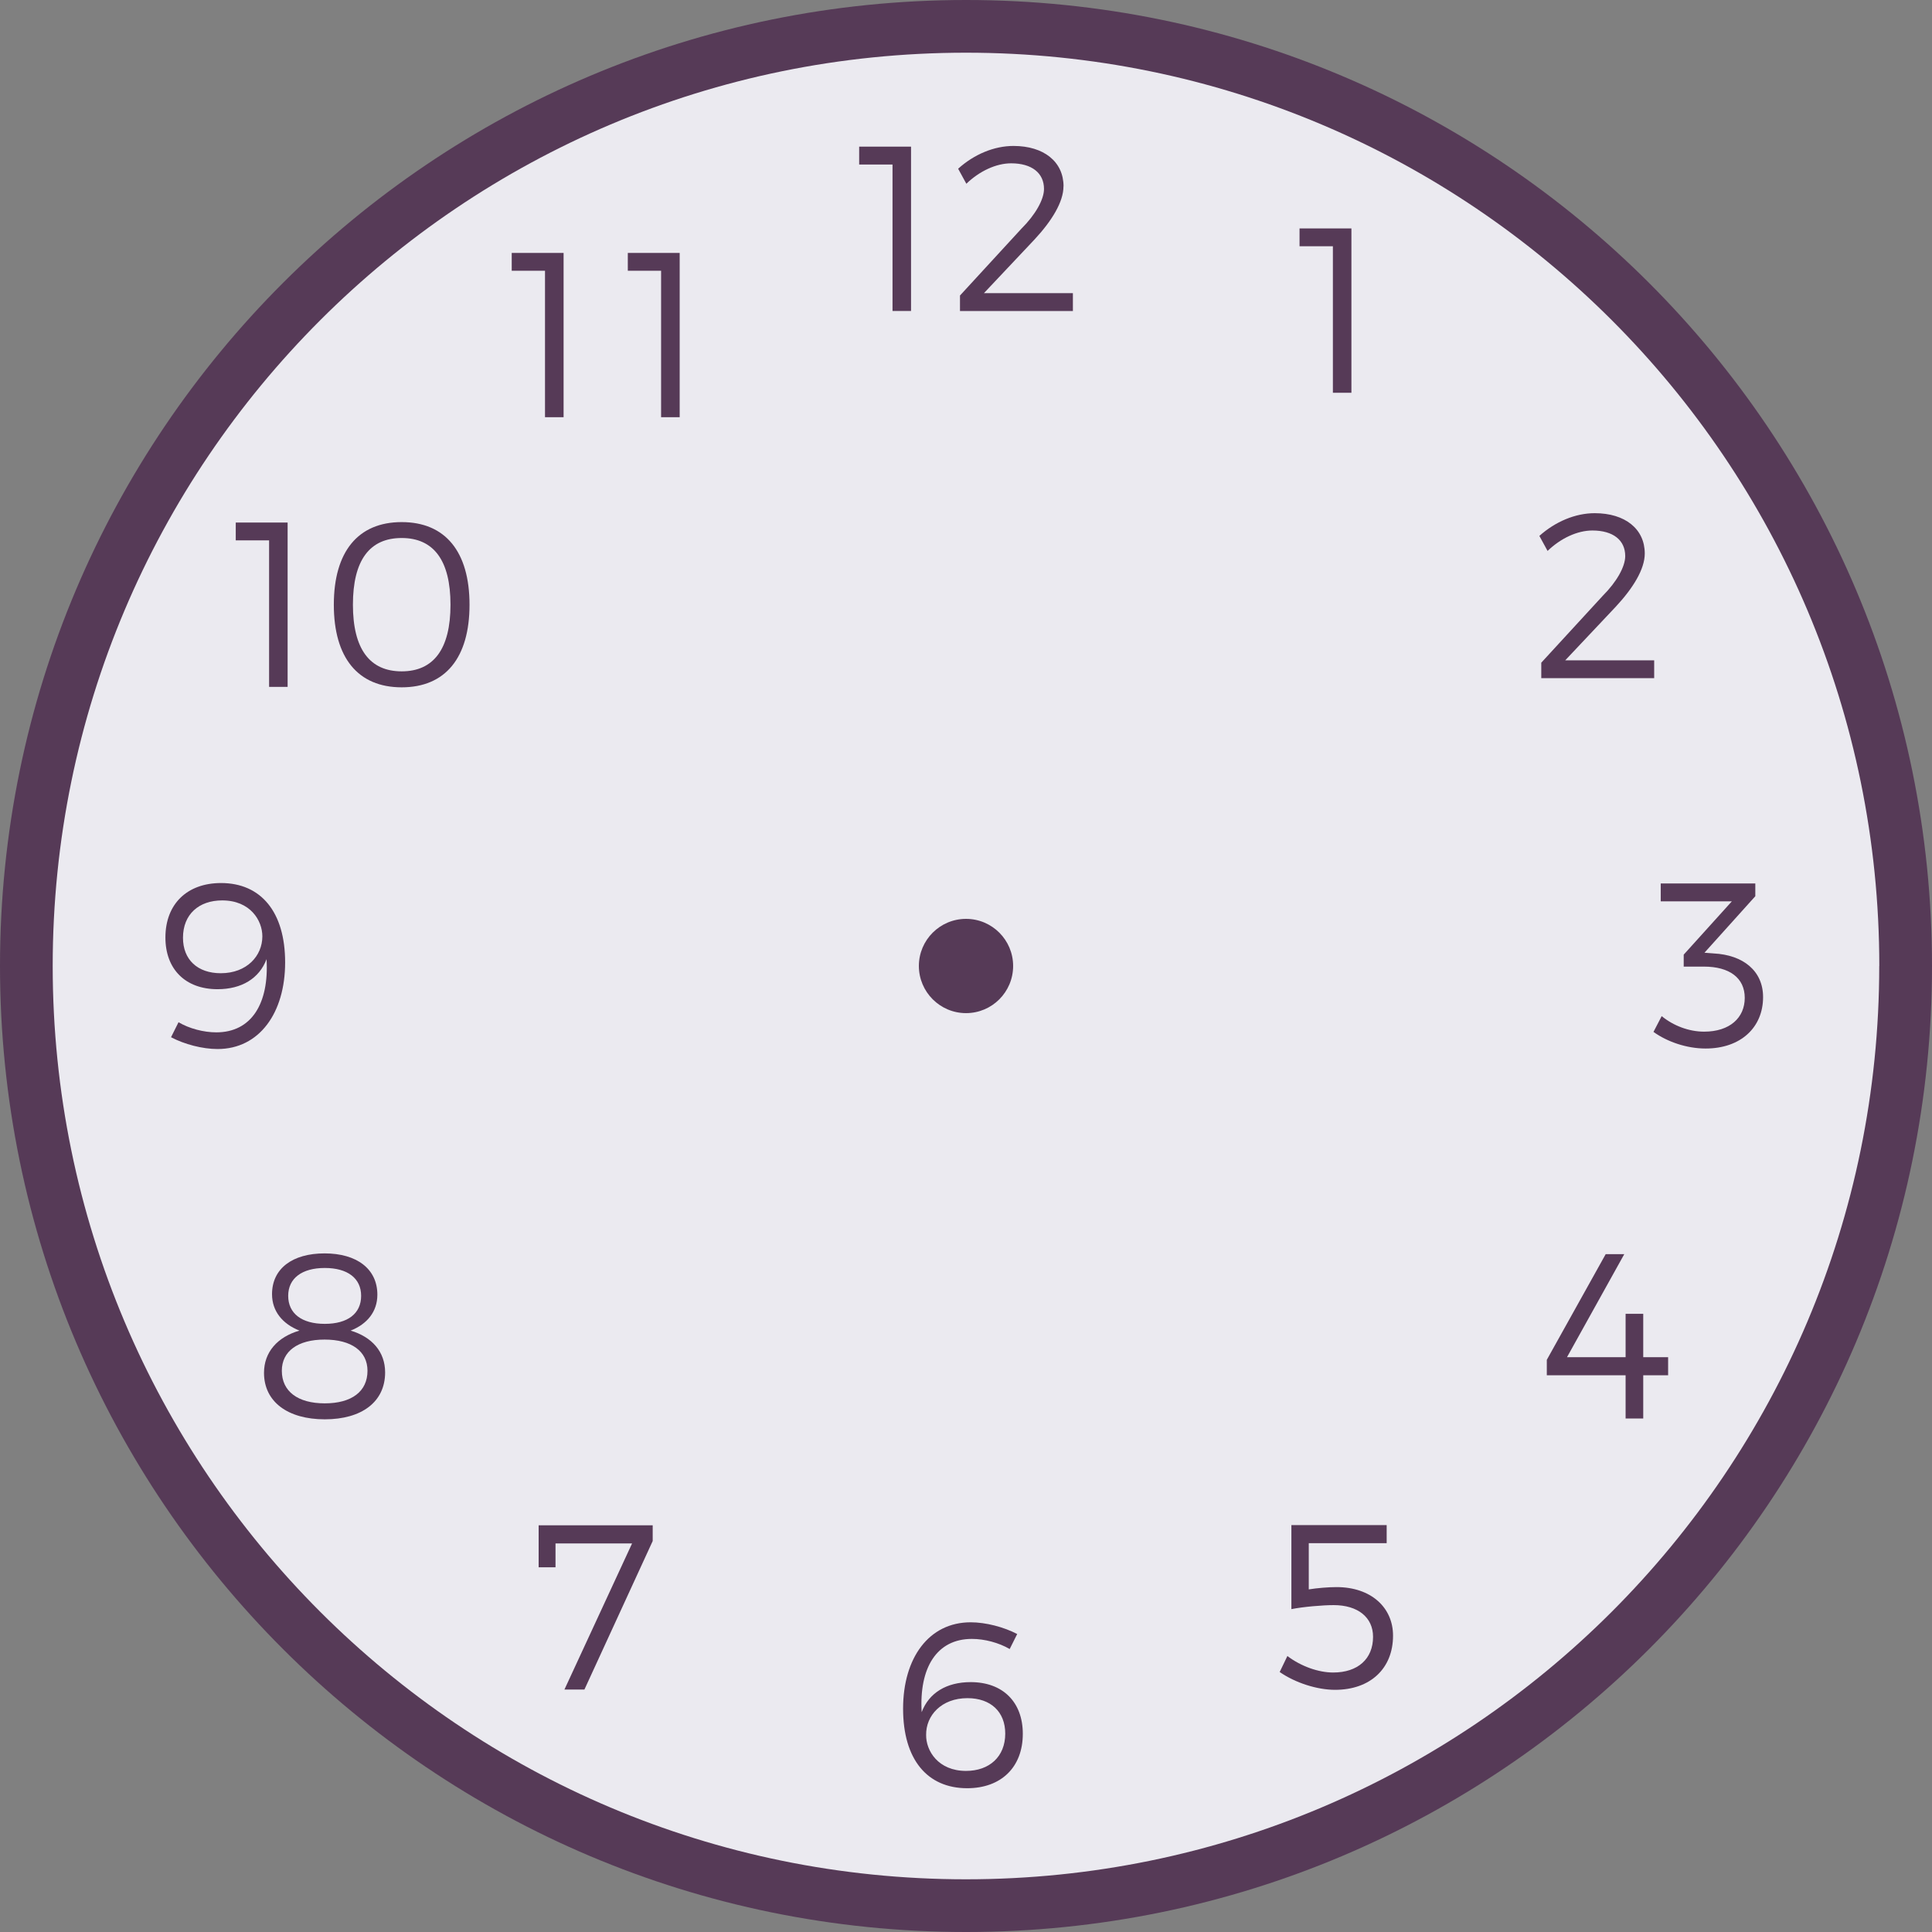 <?xml version="1.0" encoding="UTF-8"?>
<svg id="Layer_2" data-name="Layer 2" xmlns="http://www.w3.org/2000/svg" viewBox="0 0 303.55 303.55">
  <rect x="0" y="0" width="303.55" height="303.55" fill="#808080" stroke="none"/>
  <defs>
    <style>
      .cls-1 {
        fill: #ebeaf0;
      }

      .cls-2 {
        fill: #563a57;
      }
    </style>
  </defs>
  <g id="Layer_1-2" data-name="Layer 1">
    <g>
      <path class="cls-2" d="M303.55,151.77C303.55,67.95,235.6,0,151.78,0S0,67.95,0,151.77s67.96,151.78,151.78,151.78,151.77-67.95,151.77-151.78h0Z"/>
      <path class="cls-1" d="M295.27,151.77c0-79.25-64.25-143.49-143.49-143.49S8.28,72.53,8.28,151.77s64.24,143.5,143.49,143.5,143.49-64.25,143.49-143.5h0Z"/>
      <path class="cls-2" d="M159.18,151.77c0-4.08-3.31-7.4-7.4-7.4s-7.41,3.32-7.41,7.4,3.32,7.41,7.41,7.41,7.4-3.32,7.4-7.41h0Z"/>
      <polygon class="cls-2" points="209.42 61.71 209.42 38.69 204.18 38.69 204.18 35.89 212.33 35.89 212.33 61.71 209.42 61.71 209.42 61.71"/>
      <path class="cls-2" d="M258.42,86.97c0,2.47-1.85,5.45-4.57,8.37l-7.93,8.41h13.98v2.8h-17.74v-2.43l9.66-10.51c2.18-2.18,3.53-4.57,3.53-6.24,0-2.51-1.91-4.02-5.16-4.02-2.36,0-4.98,1.22-7.04,3.21l-1.29-2.36c2.51-2.24,5.64-3.57,8.7-3.57,4.76,0,7.86,2.47,7.86,6.34h0Z"/>
      <path class="cls-2" d="M269.23,149.8c4.64.23,7.78,2.73,7.78,6.86,0,4.76-3.5,8.08-9.03,8.08-2.99,0-6.05-1.07-8.19-2.61l1.29-2.48c1.84,1.51,4.28,2.44,6.67,2.44,4.02,0,6.38-2.18,6.38-5.31s-2.4-4.91-6.42-4.91h-3.17v-1.88l7.56-8.37h-11.17v-2.81h14.86v2l-7.99,8.88,1.44.11h0Z"/>
      <polygon class="cls-2" points="255.41 213.24 255.41 206.42 258.18 206.42 258.18 213.24 262.09 213.24 262.09 216.08 258.18 216.08 258.18 222.87 255.41 222.87 255.41 216.08 243.03 216.08 243.03 213.65 252.28 197.05 255.2 197.05 246.2 213.24 255.41 213.24 255.41 213.24"/>
      <path class="cls-2" d="M205.63,242.46v7.26c1.33-.22,3.17-.36,4.36-.36,5.42,0,8.88,3.2,8.88,7.63,0,5.16-3.57,8.51-9.11,8.51-2.84,0-6.27-1.11-8.7-2.8l1.21-2.51c2.15,1.62,4.87,2.59,7.2,2.59,3.87,0,6.26-2.14,6.26-5.61,0-3.06-2.39-4.98-6.19-4.98-1.7,0-4.79.26-6.64.63v-13.2h14.97v2.84h-12.25Z"/>
      <path class="cls-2" d="M145.51,272.59c-.03,2.48,1.89,5.65,6.27,5.65,3.65,0,6.16-2.22,6.16-5.86,0-3.43-2.28-5.57-5.94-5.57-4.09,0-6.53,2.73-6.49,5.78h0ZM159.82,256.73l-1.18,2.36c-1.7-.99-3.94-1.59-5.94-1.59-5.53,0-8.3,4.54-7.89,11.51,1.14-3.03,3.9-4.72,7.7-4.72,5.05,0,8.19,3.13,8.19,8.12,0,5.27-3.43,8.55-8.74,8.55-6.28,0-10.07-4.53-10.07-12.5s4.05-13.57,10.62-13.57c2.36,0,5.2.74,7.3,1.84h0Z"/>
      <polygon class="cls-2" points="91.82 265.46 88.68 265.46 99.31 242.5 87.28 242.5 87.28 246.25 84.63 246.25 84.63 239.65 102.55 239.65 102.55 242.12 91.82 265.46 91.82 265.46"/>
      <path class="cls-2" d="M45.28,203.6c0,2.77,2.13,4.4,5.75,4.4s5.71-1.63,5.71-4.4-2.14-4.38-5.71-4.38-5.75,1.61-5.75,4.38h0ZM44.28,215.37c0,3.24,2.51,5.12,6.75,5.12s6.71-1.88,6.71-5.12c0-3.06-2.51-4.9-6.74-4.9s-6.72,1.85-6.72,4.9h0ZM59.29,203.42c0,2.65-1.59,4.61-4.2,5.64,3.35,1,5.42,3.32,5.42,6.57,0,4.61-3.65,7.37-9.48,7.37s-9.55-2.77-9.55-7.3c0-3.28,2.13-5.64,5.57-6.64-2.69-1.06-4.31-3.07-4.31-5.72,0-4.02,3.2-6.41,8.26-6.41s8.29,2.44,8.29,6.49h0Z"/>
      <path class="cls-2" d="M41.22,147.11c0-2.47-1.88-5.64-6.31-5.64-3.65,0-6.16,2.17-6.16,5.87,0,3.43,2.28,5.57,5.94,5.57,4.09,0,6.53-2.73,6.53-5.79h0ZM26.87,162.97l1.18-2.36c1.69,1,3.95,1.59,5.94,1.59,5.53,0,8.3-4.54,7.89-11.5-1.14,3.02-3.9,4.72-7.7,4.72-5.05,0-8.19-3.14-8.19-8.12,0-5.28,3.43-8.56,8.74-8.56,6.27,0,10.07,4.54,10.07,12.47s-4.05,13.61-10.62,13.61c-2.36,0-5.2-.74-7.3-1.85h0Z"/>
      <polygon class="cls-2" points="42.28 107.92 42.28 84.9 37.04 84.9 37.04 82.1 45.19 82.1 45.19 107.92 42.28 107.92 42.28 107.92"/>
      <path class="cls-2" d="M55.45,95.01c0,6.97,2.65,10.47,7.66,10.47s7.67-3.5,7.67-10.47-2.65-10.48-7.67-10.48-7.66,3.47-7.66,10.48h0ZM73.77,95.01c0,8.33-3.79,12.98-10.66,12.98s-10.66-4.65-10.66-12.98,3.8-12.98,10.66-12.98,10.66,4.65,10.66,12.98h0Z"/>
      <polygon class="cls-2" points="85.63 65.55 85.63 42.54 80.4 42.54 80.4 39.74 88.55 39.74 88.55 65.55 85.63 65.55 85.63 65.55"/>
      <polygon class="cls-2" points="103.87 65.55 103.87 42.54 98.64 42.54 98.64 39.74 106.79 39.74 106.79 65.55 103.87 65.55 103.87 65.55"/>
      <polygon class="cls-2" points="140.23 48.86 140.23 25.85 134.99 25.85 134.99 23.04 143.14 23.04 143.14 48.86 140.23 48.86 140.23 48.86"/>
      <path class="cls-2" d="M167.09,29.28c0,2.46-1.85,5.45-4.57,8.37l-7.93,8.41h13.98v2.81h-17.74v-2.44l9.66-10.51c2.18-2.17,3.54-4.57,3.54-6.23,0-2.51-1.92-4.03-5.16-4.03-2.36,0-4.98,1.22-7.04,3.21l-1.29-2.36c2.5-2.26,5.65-3.58,8.7-3.58,4.75,0,7.86,2.47,7.86,6.35h0Z"/>
    </g>
  </g>
</svg>